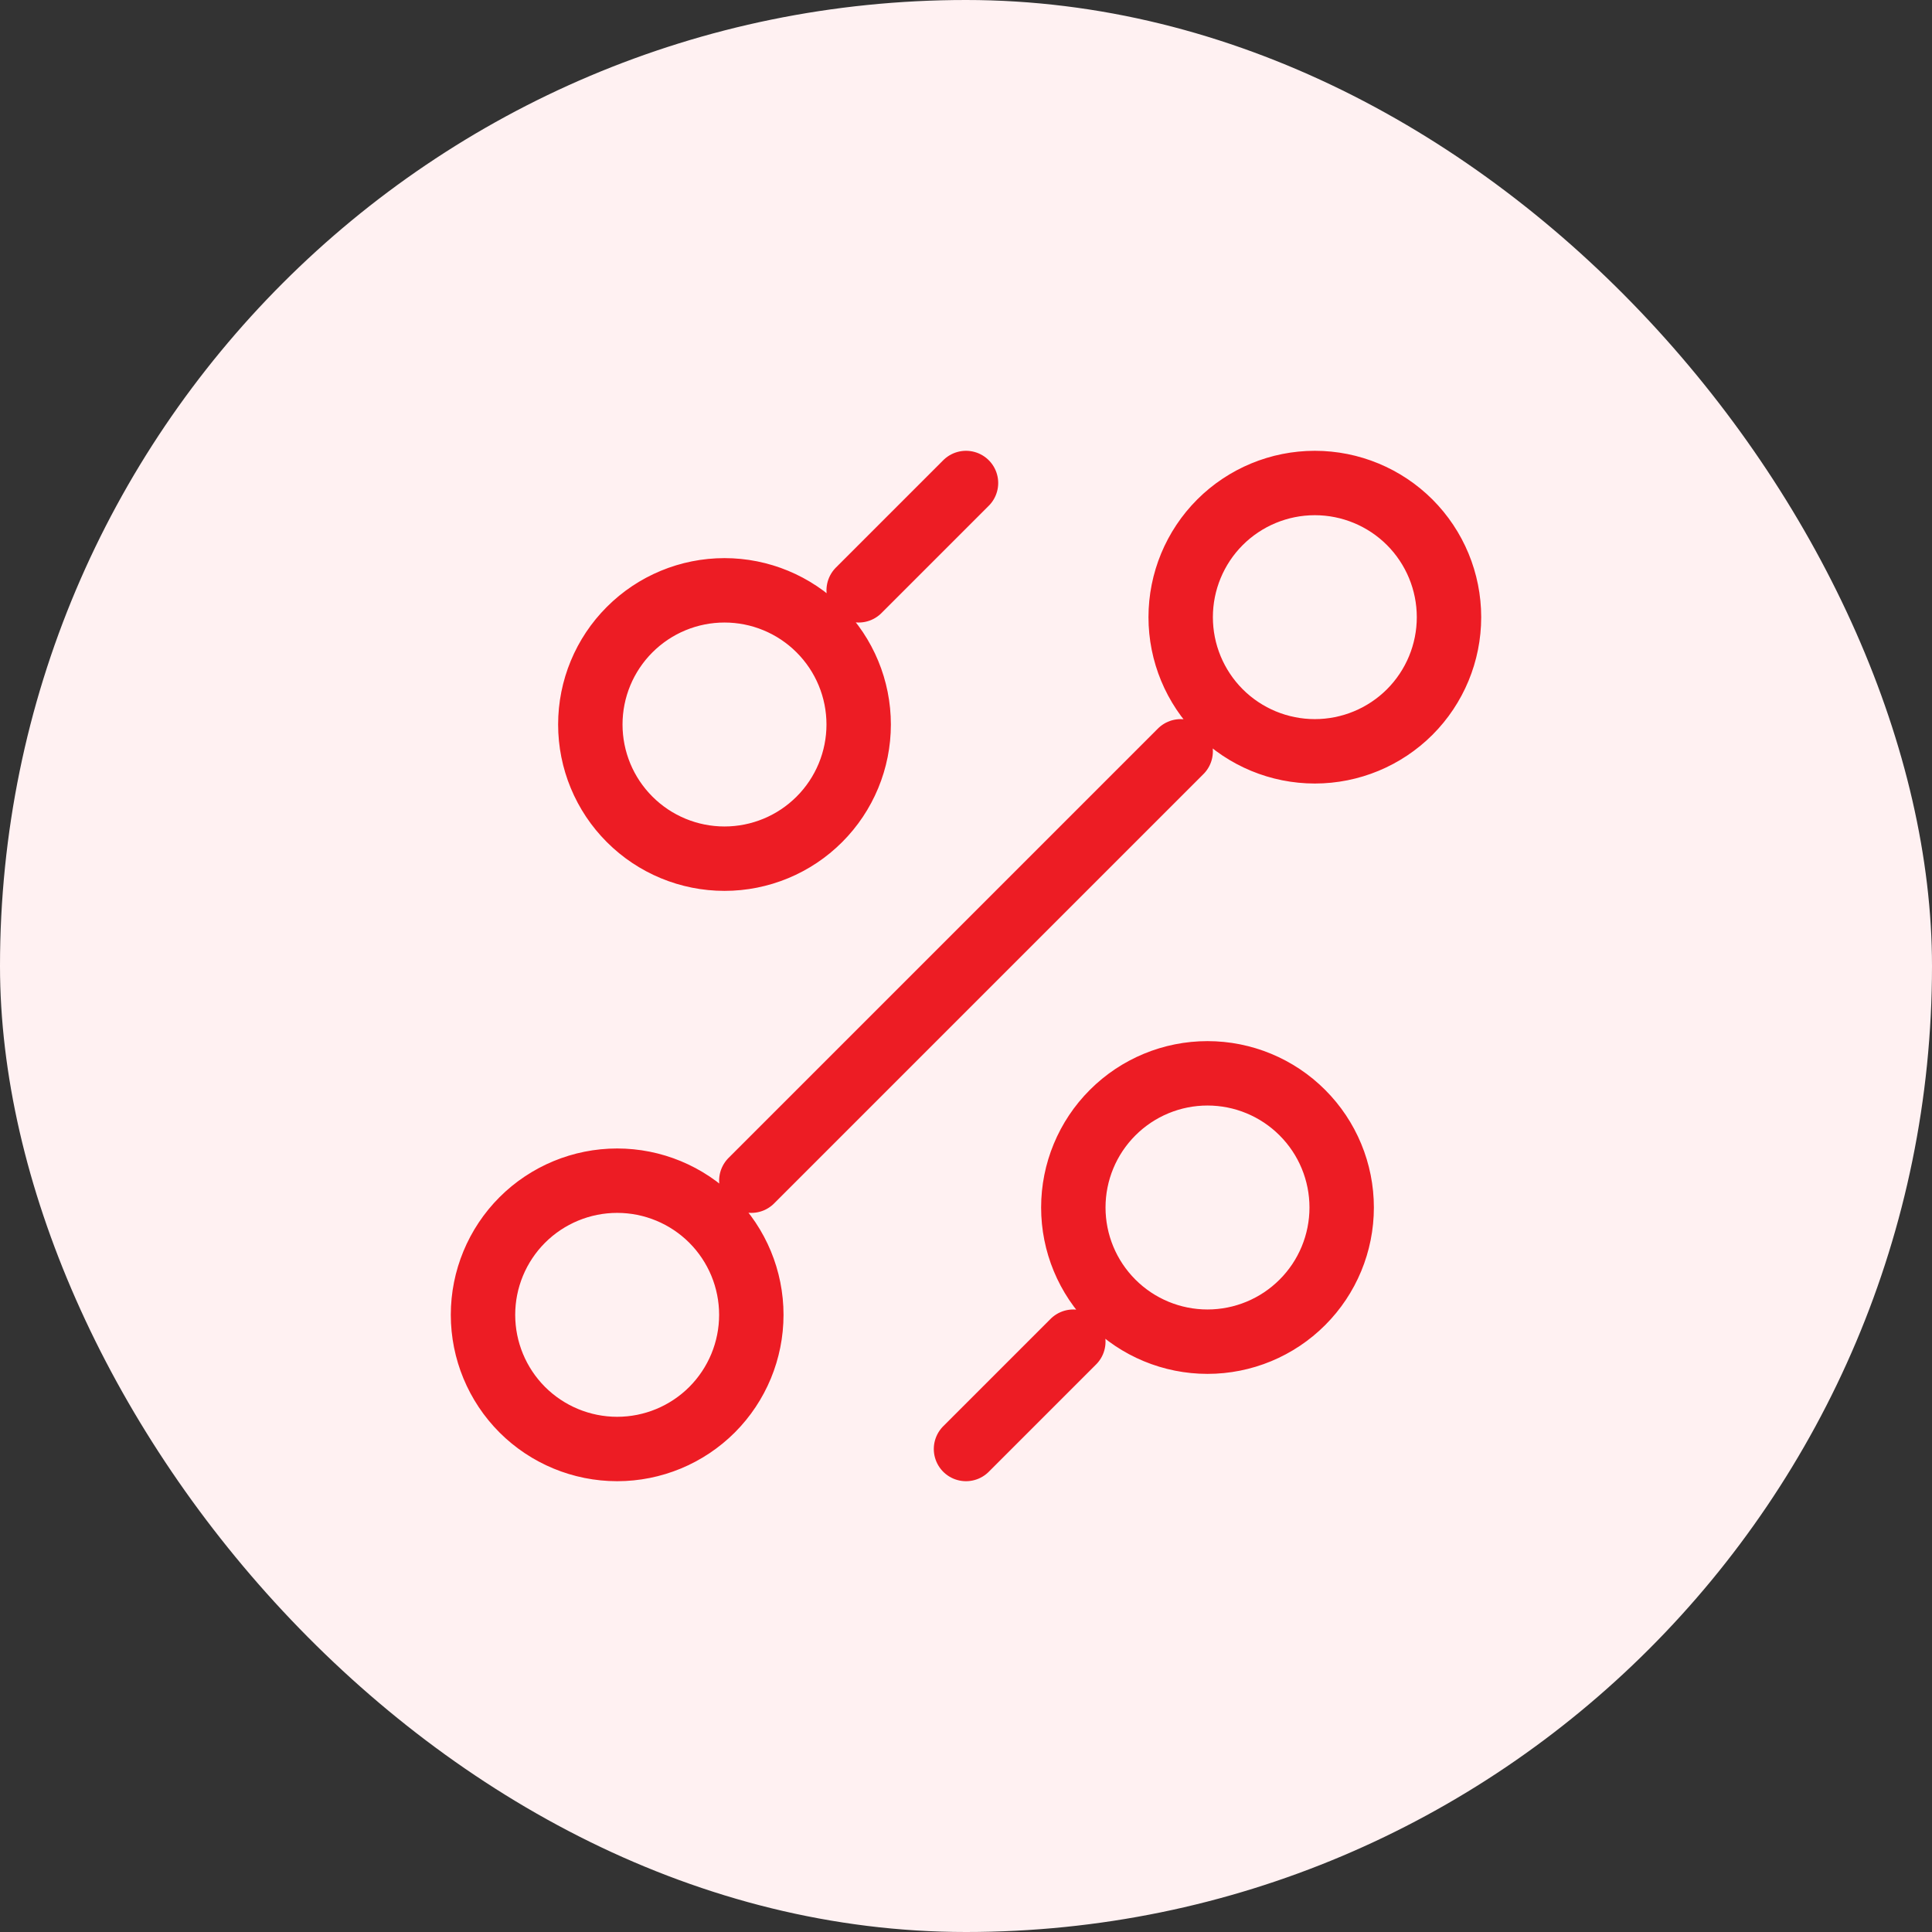 <svg width="60" height="60" viewBox="0 0 60 60" fill="none" xmlns="http://www.w3.org/2000/svg">
<rect x="0" y="0" width="60" height="60" fill="#333333" stroke="none"/>
<rect width="60" height="60" rx="30" fill="#FFF1F2"/>
<path d="M26.667 18.333L30 15M23.333 36.667L36.667 23.333M30 45L33.333 41.667M37.5 41.667C38.605 41.667 39.665 41.228 40.446 40.446C41.228 39.665 41.667 38.605 41.667 37.5C41.667 36.395 41.228 35.335 40.446 34.554C39.665 33.772 38.605 33.333 37.5 33.333C36.395 33.333 35.335 33.772 34.554 34.554C33.772 35.335 33.333 36.395 33.333 37.5C33.333 38.605 33.772 39.665 34.554 40.446C35.335 41.228 36.395 41.667 37.5 41.667ZM22.5 26.667C23.605 26.667 24.665 26.228 25.446 25.446C26.228 24.665 26.667 23.605 26.667 22.5C26.667 21.395 26.228 20.335 25.446 19.554C24.665 18.772 23.605 18.333 22.5 18.333C21.395 18.333 20.335 18.772 19.554 19.554C18.772 20.335 18.333 21.395 18.333 22.5C18.333 23.605 18.772 24.665 19.554 25.446C20.335 26.228 21.395 26.667 22.5 26.667ZM19.167 45C20.272 45 21.331 44.561 22.113 43.78C22.894 42.998 23.333 41.938 23.333 40.833C23.333 39.728 22.894 38.669 22.113 37.887C21.331 37.106 20.272 36.667 19.167 36.667C18.062 36.667 17.002 37.106 16.22 37.887C15.439 38.669 15 39.728 15 40.833C15 41.938 15.439 42.998 16.22 43.78C17.002 44.561 18.062 45 19.167 45ZM40.833 23.333C41.938 23.333 42.998 22.894 43.78 22.113C44.561 21.331 45 20.272 45 19.167C45 18.062 44.561 17.002 43.78 16.22C42.998 15.439 41.938 15 40.833 15C39.728 15 38.669 15.439 37.887 16.22C37.106 17.002 36.667 18.062 36.667 19.167C36.667 20.272 37.106 21.331 37.887 22.113C38.669 22.894 39.728 23.333 40.833 23.333Z" stroke="#ED1C24" stroke-width="2" stroke-linecap="round" stroke-linejoin="round"/>
</svg>
